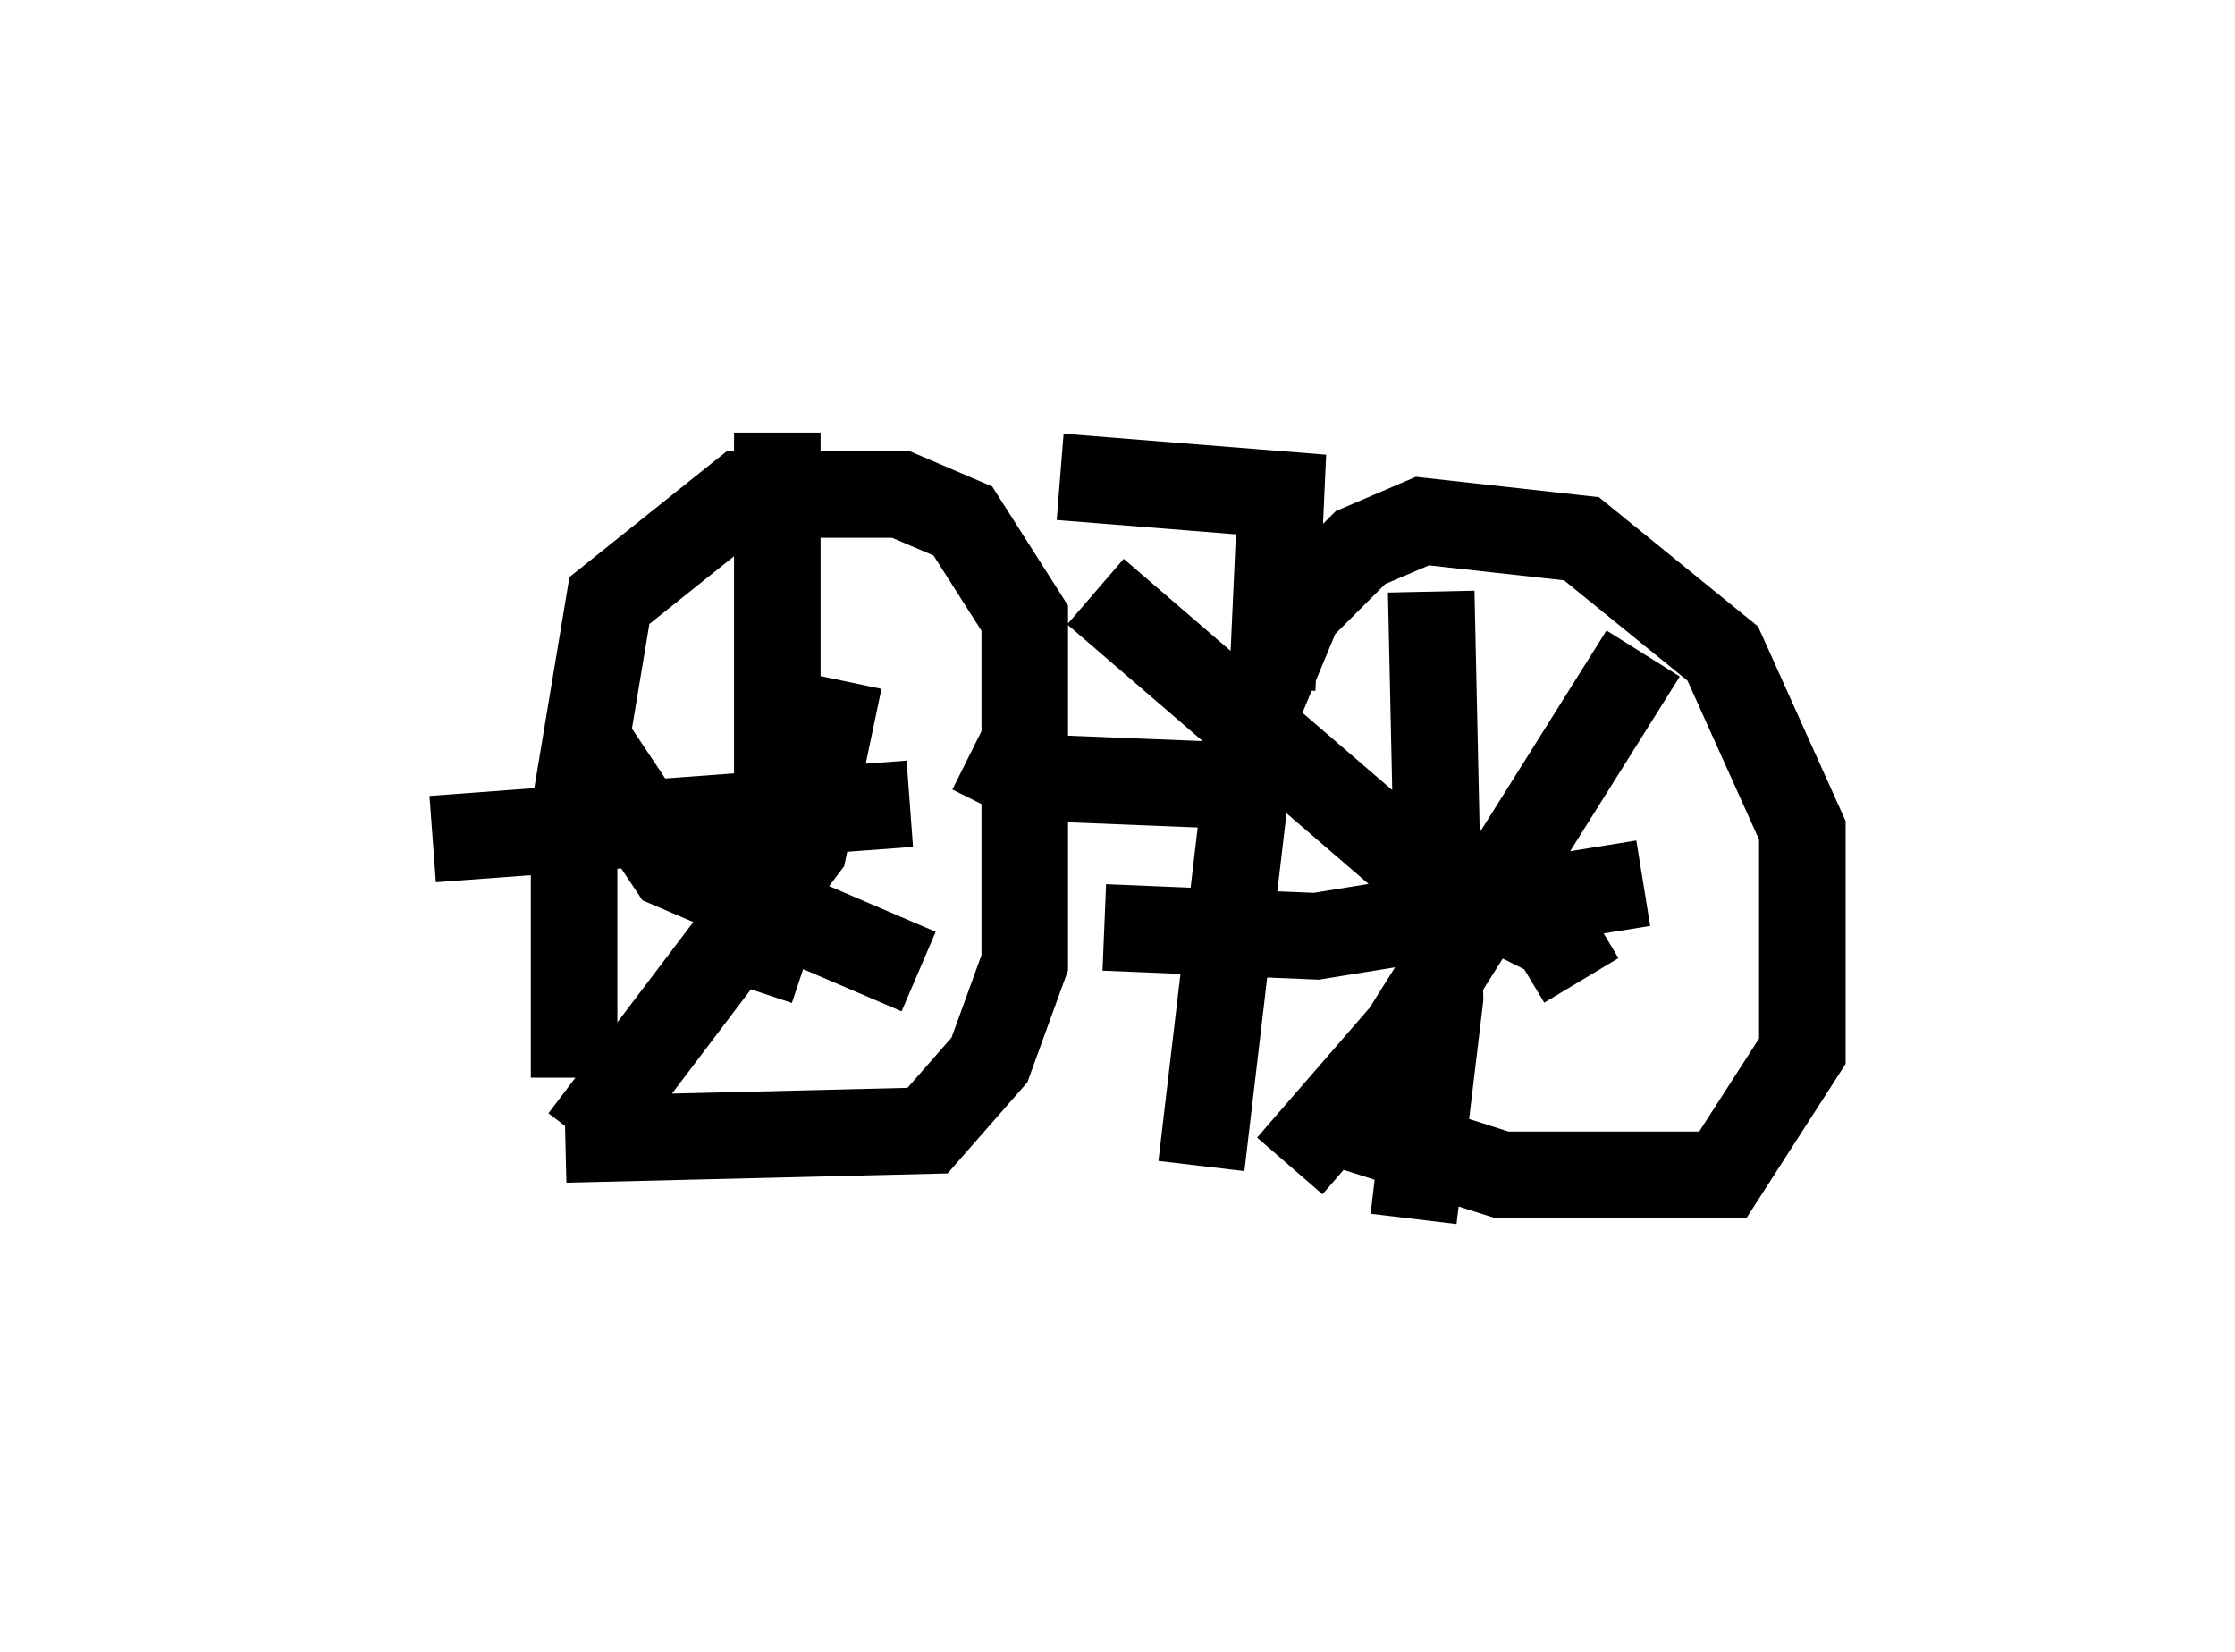 <?xml version="1.0" encoding="utf-8" ?>
<svg baseProfile="full" height="19.086" version="1.1" width="25.823" xmlns="http://www.w3.org/2000/svg" xmlns:ev="http://www.w3.org/2001/xml-events" xmlns:xlink="http://www.w3.org/1999/xlink"><defs /><rect fill="white" height="19.086" width="25.823" x="0" y="0" /><path d="M5.613, 11.635 m0.919, 1.531 l4.185, -0.102 0.715, -0.817 l0.408, -1.123 0.0, -3.981 l-0.715, -1.123 -0.715, -0.306 l-1.838, 0.0 -1.531, 1.225 l-0.408, 2.45 0.0, 3.063 m4.594, -3.777 l0.613, 0.306 2.552, 0.102 m0.715, 3.777 l2.246, 0.715 2.552, 0.0 l0.919, -1.429 0.0, -2.552 l-0.919, -2.042 -1.633, -1.327 l-1.838, -0.204 -0.715, 0.306 l-0.715, 0.715 -0.51, 1.225 l-0.613, 5.206 m-5.206, -2.042 l0.306, -0.919 0.0, -5.513 m1.531, 4.288 l-5.513, 0.408 m4.696, -1.838 l-0.408, 1.94 -2.552, 3.369 m3.879, -1.94 l-2.858, -1.225 -1.021, -1.531 m12.25, -0.919 l-2.756, 4.39 -1.327, 1.531 m3.369, -2.144 l-0.306, -0.51 -1.633, -0.817 l-3.675, -3.165 m3.879, 0.0 l0.102, 4.696 -0.306, 2.552 m2.654, -3.879 l-3.777, 0.613 -2.45, -0.102 m1.94, -2.756 l0.102, -2.246 -2.552, -0.204 " fill="none" stroke="black" stroke-width="1" /></svg>